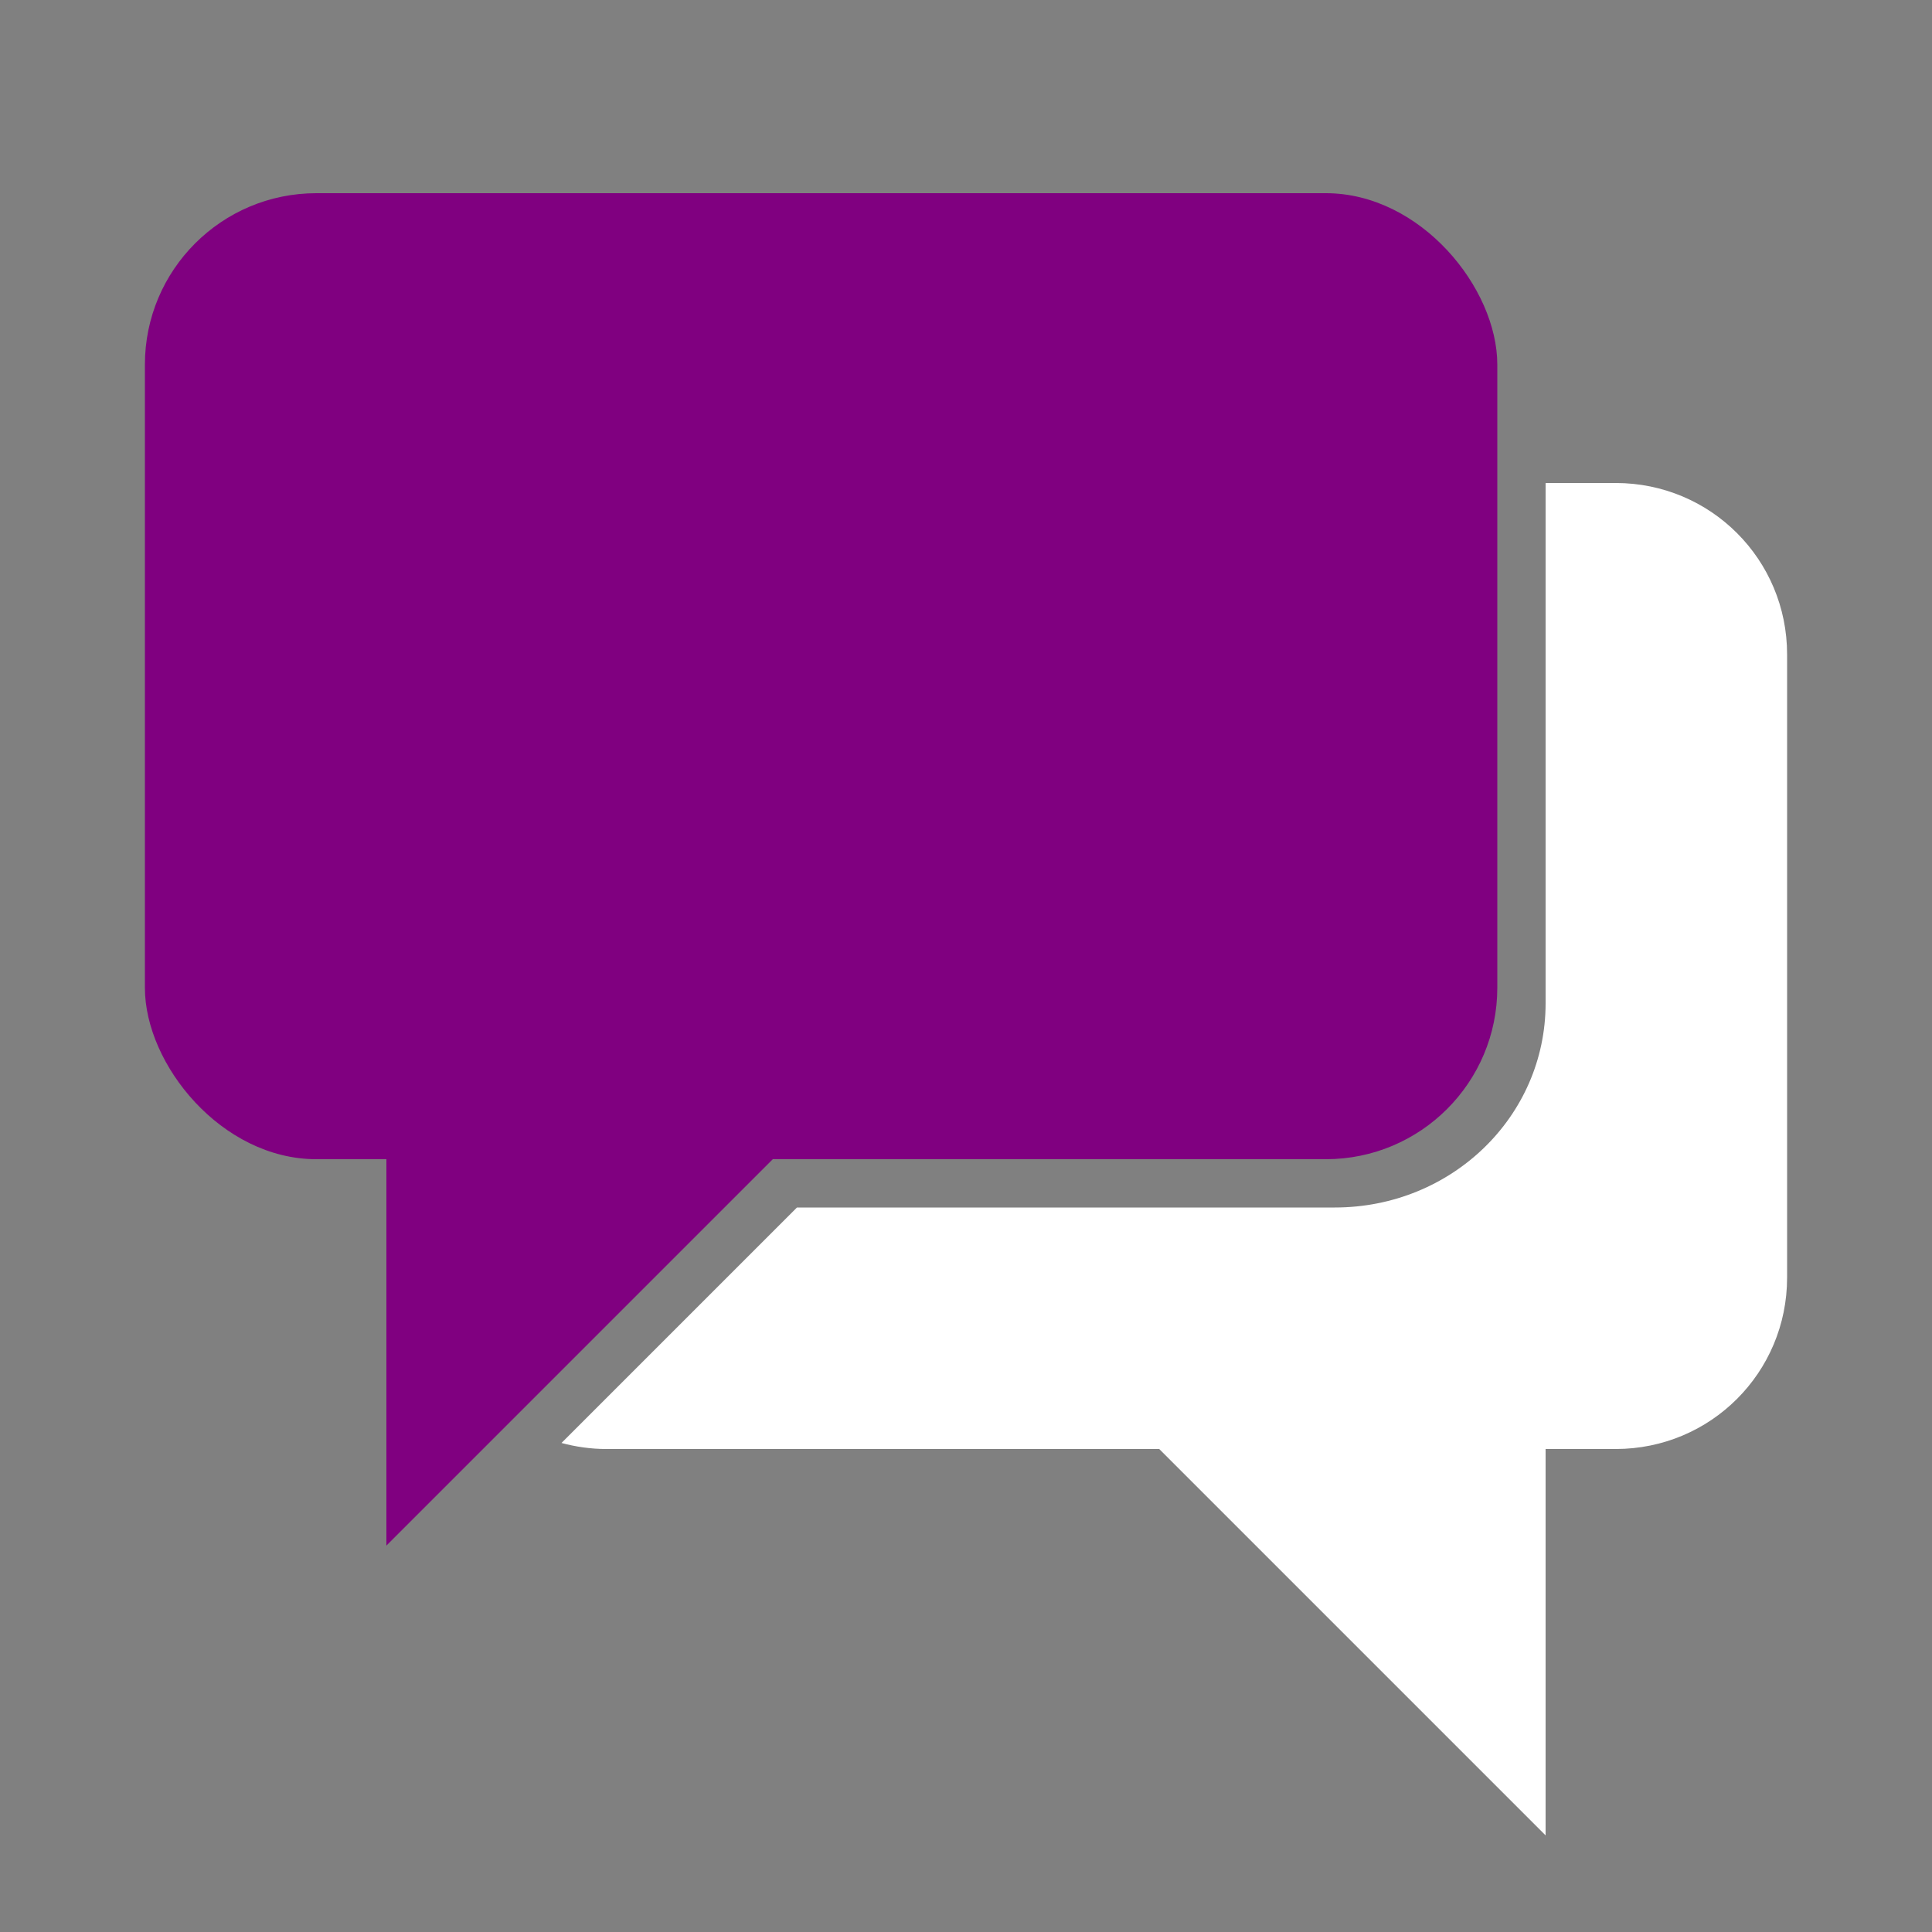 <?xml version="1.0" encoding="UTF-8" standalone="no"?>
<!-- Created with Inkscape (http://www.inkscape.org/) -->

<svg
   width="200mm"
   height="200mm"
   viewBox="0 0 200 200"
   version="1.1"
   id="svg1"
   inkscape:version="1.3.2 (091e20e, 2023-11-25, custom)"
   sodipodi:docname="LogoWhite.svg"
   xmlns:inkscape="http://www.inkscape.org/namespaces/inkscape"
   xmlns:sodipodi="http://sodipodi.sourceforge.net/DTD/sodipodi-0.dtd"
   xmlns="http://www.w3.org/2000/svg"
   xmlns:svg="http://www.w3.org/2000/svg">
  <rect x="0" y="0" width="200" height="200" fill="#808080" stroke="none"/>
  <sodipodi:namedview
     id="namedview1"
     pagecolor="#ffffff"
     bordercolor="#000000"
     borderopacity="0.25"
     inkscape:showpageshadow="2"
     inkscape:pageopacity="0.0"
     inkscape:pagecheckerboard="0"
     inkscape:deskcolor="#d1d1d1"
     inkscape:document-units="mm"
     inkscape:zoom="2.2916787"
     inkscape:cx="318.54378"
     inkscape:cy="383.7798"
     inkscape:window-width="3840"
     inkscape:window-height="2054"
     inkscape:window-x="1609"
     inkscape:window-y="-11"
     inkscape:window-maximized="1"
     inkscape:current-layer="layer2" />
  <defs
     id="defs1" />
  <g
     inkscape:label="Ebene 1"
     inkscape:groupmode="layer"
     id="layer1">
    <path
       id="rect1"
       style="fill:#ffffff;stroke-width:0.293"
       d="M 160 50 L 160 103.865 C 160 115.574 150.268 125 138.179 125 L 82.5 125 L 58.124 149.376 C 59.598 149.77 61.142 150 62.744 150 L 167.256 150 C 177.086 150 185 142.086 185 132.256 L 185 67.744 C 185 57.914 177.086 50 167.256 50 L 160 50 z " />
  </g>
  <g
     inkscape:groupmode="layer"
     id="layer2"
     inkscape:label="Ebene 2">
    <rect
       style="fill:#800080;stroke-width:0.294;stroke-dasharray:none"
       id="rect1-2"
       width="140"
       height="100"
       x="15"
       y="20"
       ry="17.744" />
    <path
       id="rect2"
       style="fill:#800080;stroke-width:0.236;stroke-dasharray:none"
       d="m 40,110 v 50 L 90,110 Z" />
    <path
       id="rect2-5"
       style="fill:#ffffff;stroke-width:0.236;stroke-dasharray:none"
       d="M 160,140 H 110 l 50,50 z" />
  </g>
</svg>
